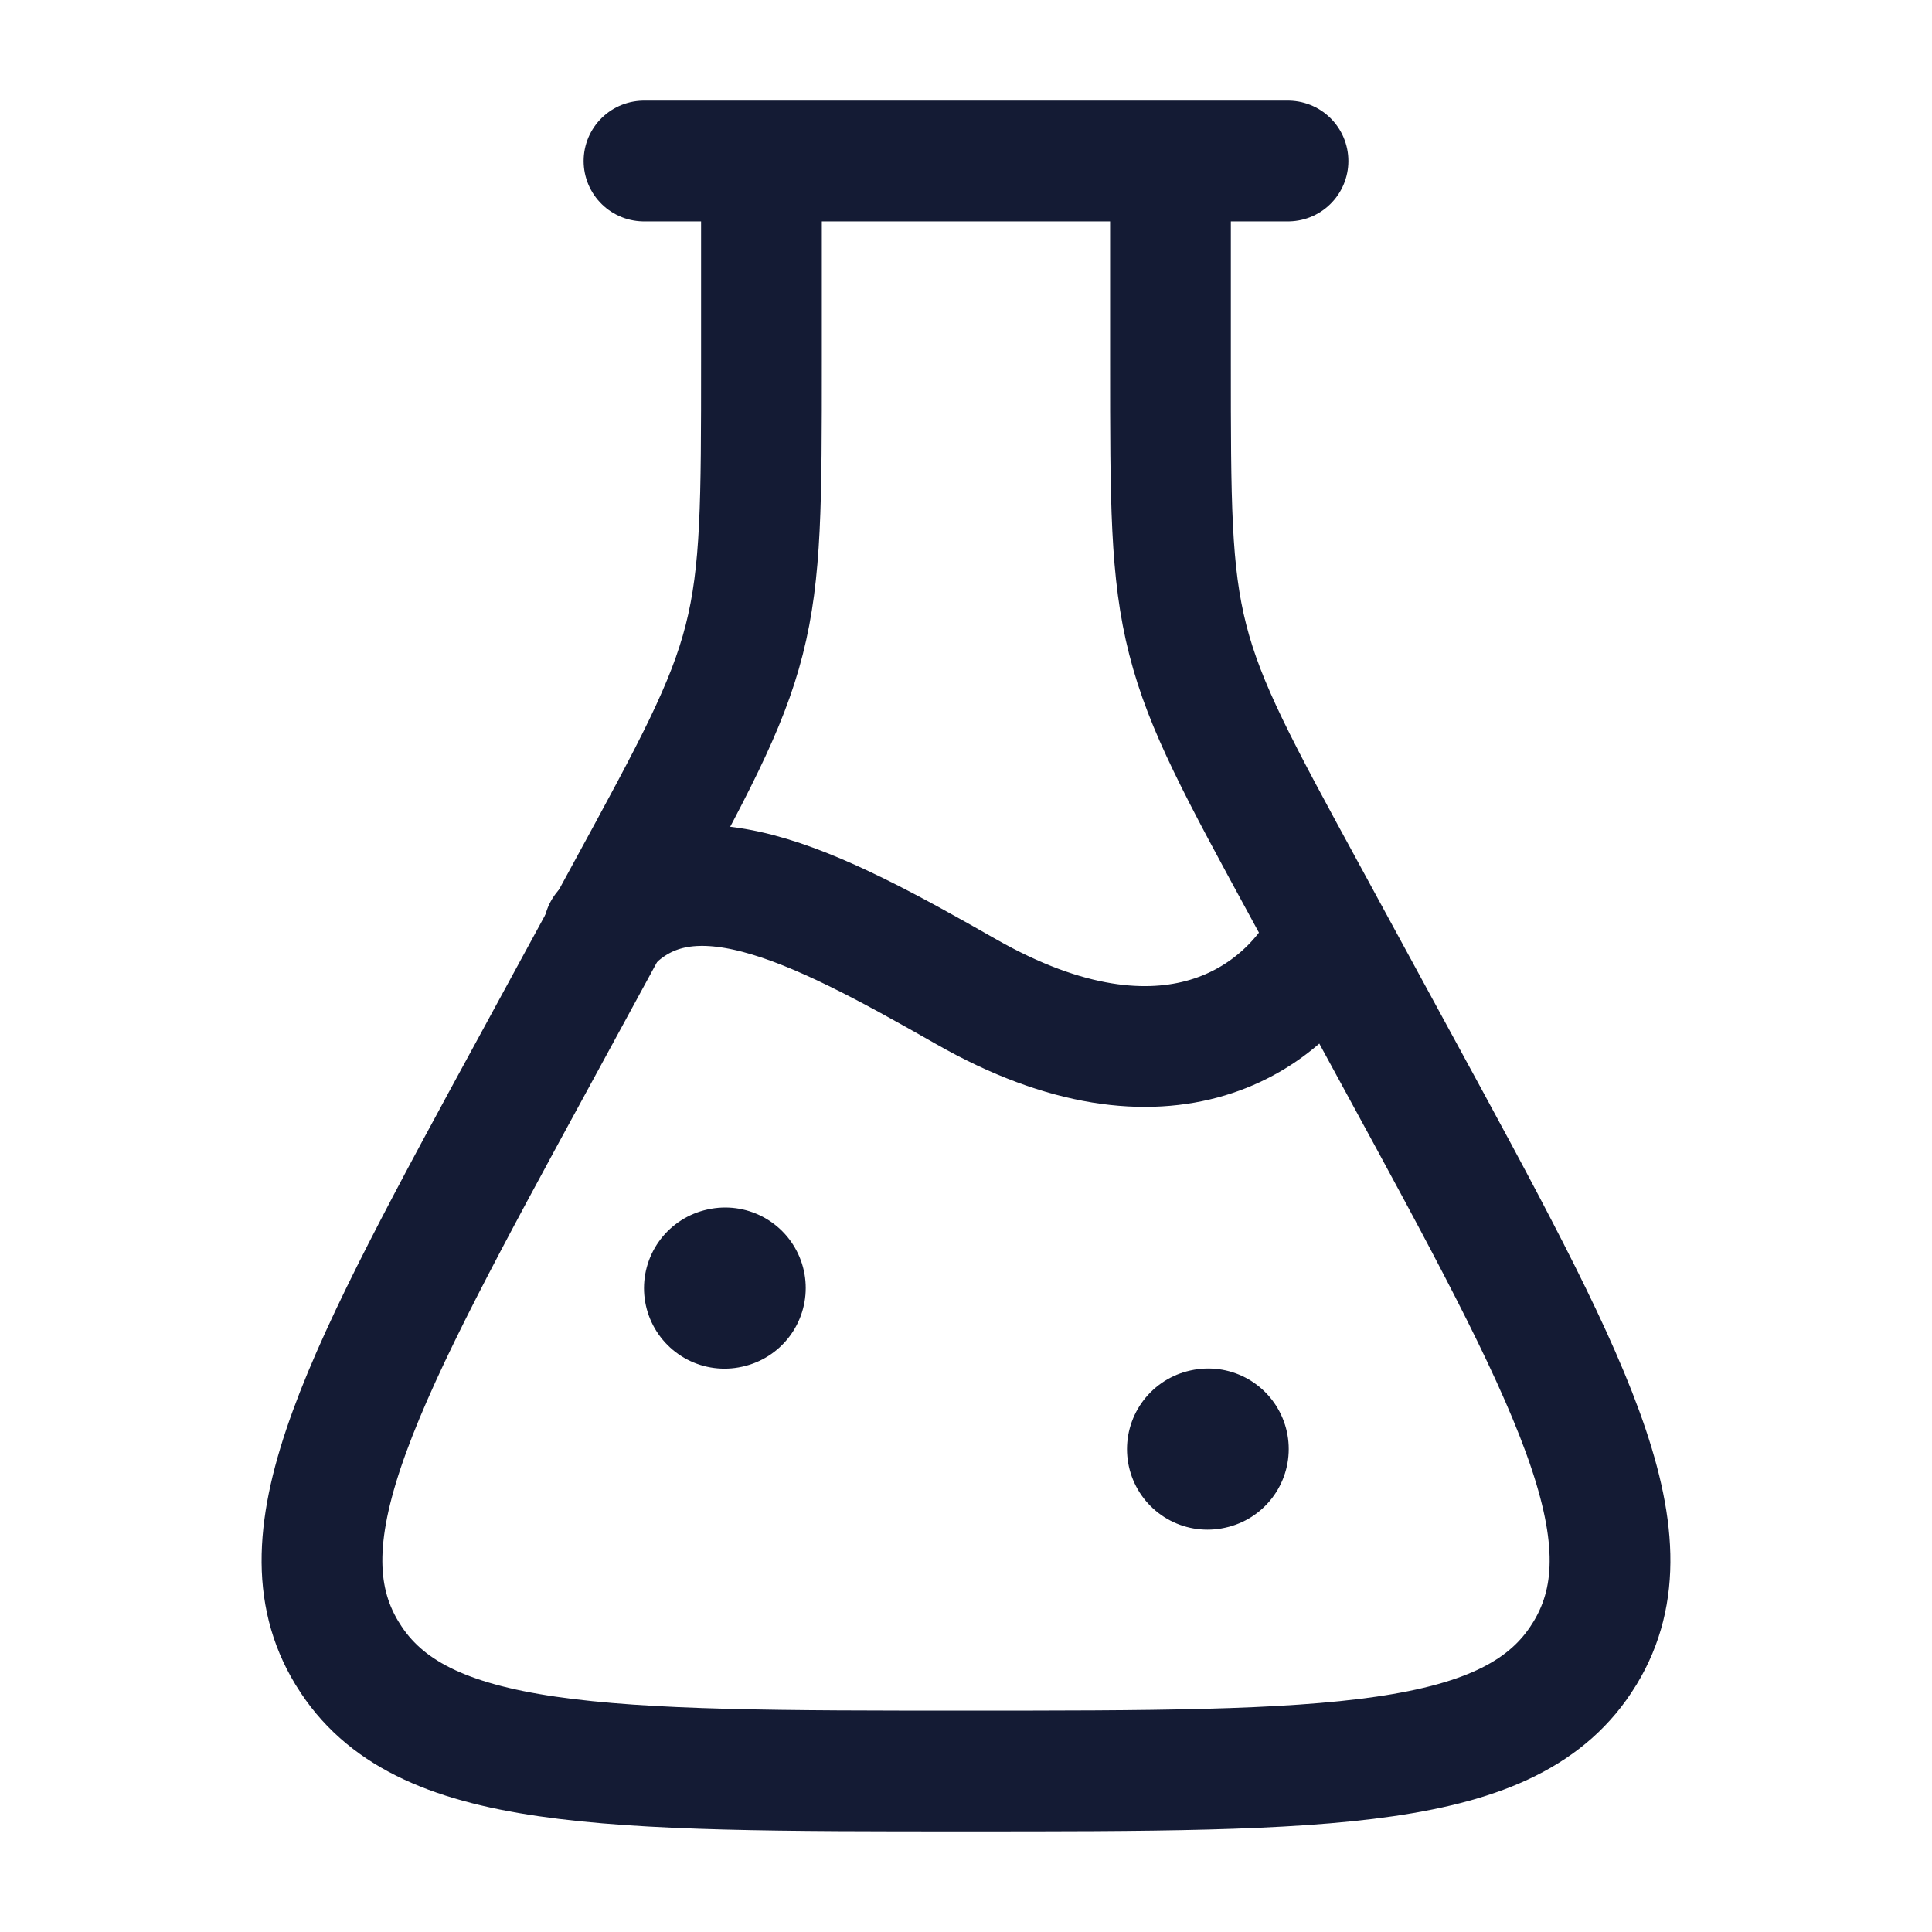 <svg viewBox="0 0 24 24" fill="none" xmlns="http://www.w3.org/2000/svg">
<path d="M14.54 2V4.486C14.54 6.234 14.54 7.108 14.755 7.947C14.969 8.786 15.388 9.557 16.227 11.097L17.363 13.185C19.501 17.111 20.57 19.075 19.693 20.53L19.679 20.552C18.79 22 16.526 22 12 22C7.474 22 5.21 22 4.321 20.552L4.307 20.53C3.43 19.075 4.499 17.111 6.637 13.185L7.773 11.097C8.612 9.557 9.031 8.786 9.245 7.947C9.459 7.108 9.459 6.234 9.459 4.486V2" stroke="#141B34" stroke-width="1.5"/>
<path d="M9 16.002L9.009 16" stroke="#141B34" stroke-width="2" stroke-linecap="round" stroke-linejoin="round"/>
<path d="M15 18.002L15.009 18" stroke="#141B34" stroke-width="2" stroke-linecap="round" stroke-linejoin="round"/>
<path d="M8 2L16 2" stroke="#141B34" stroke-width="1.5" stroke-linecap="round" stroke-linejoin="round"/>
<path d="M7.5 11.556C8.5 10.403 10.099 11.234 12 12.318C14.5 13.744 16 12.65 16.5 11.615" stroke="#141B34" stroke-width="1.5" stroke-linecap="round"/>
</svg>
